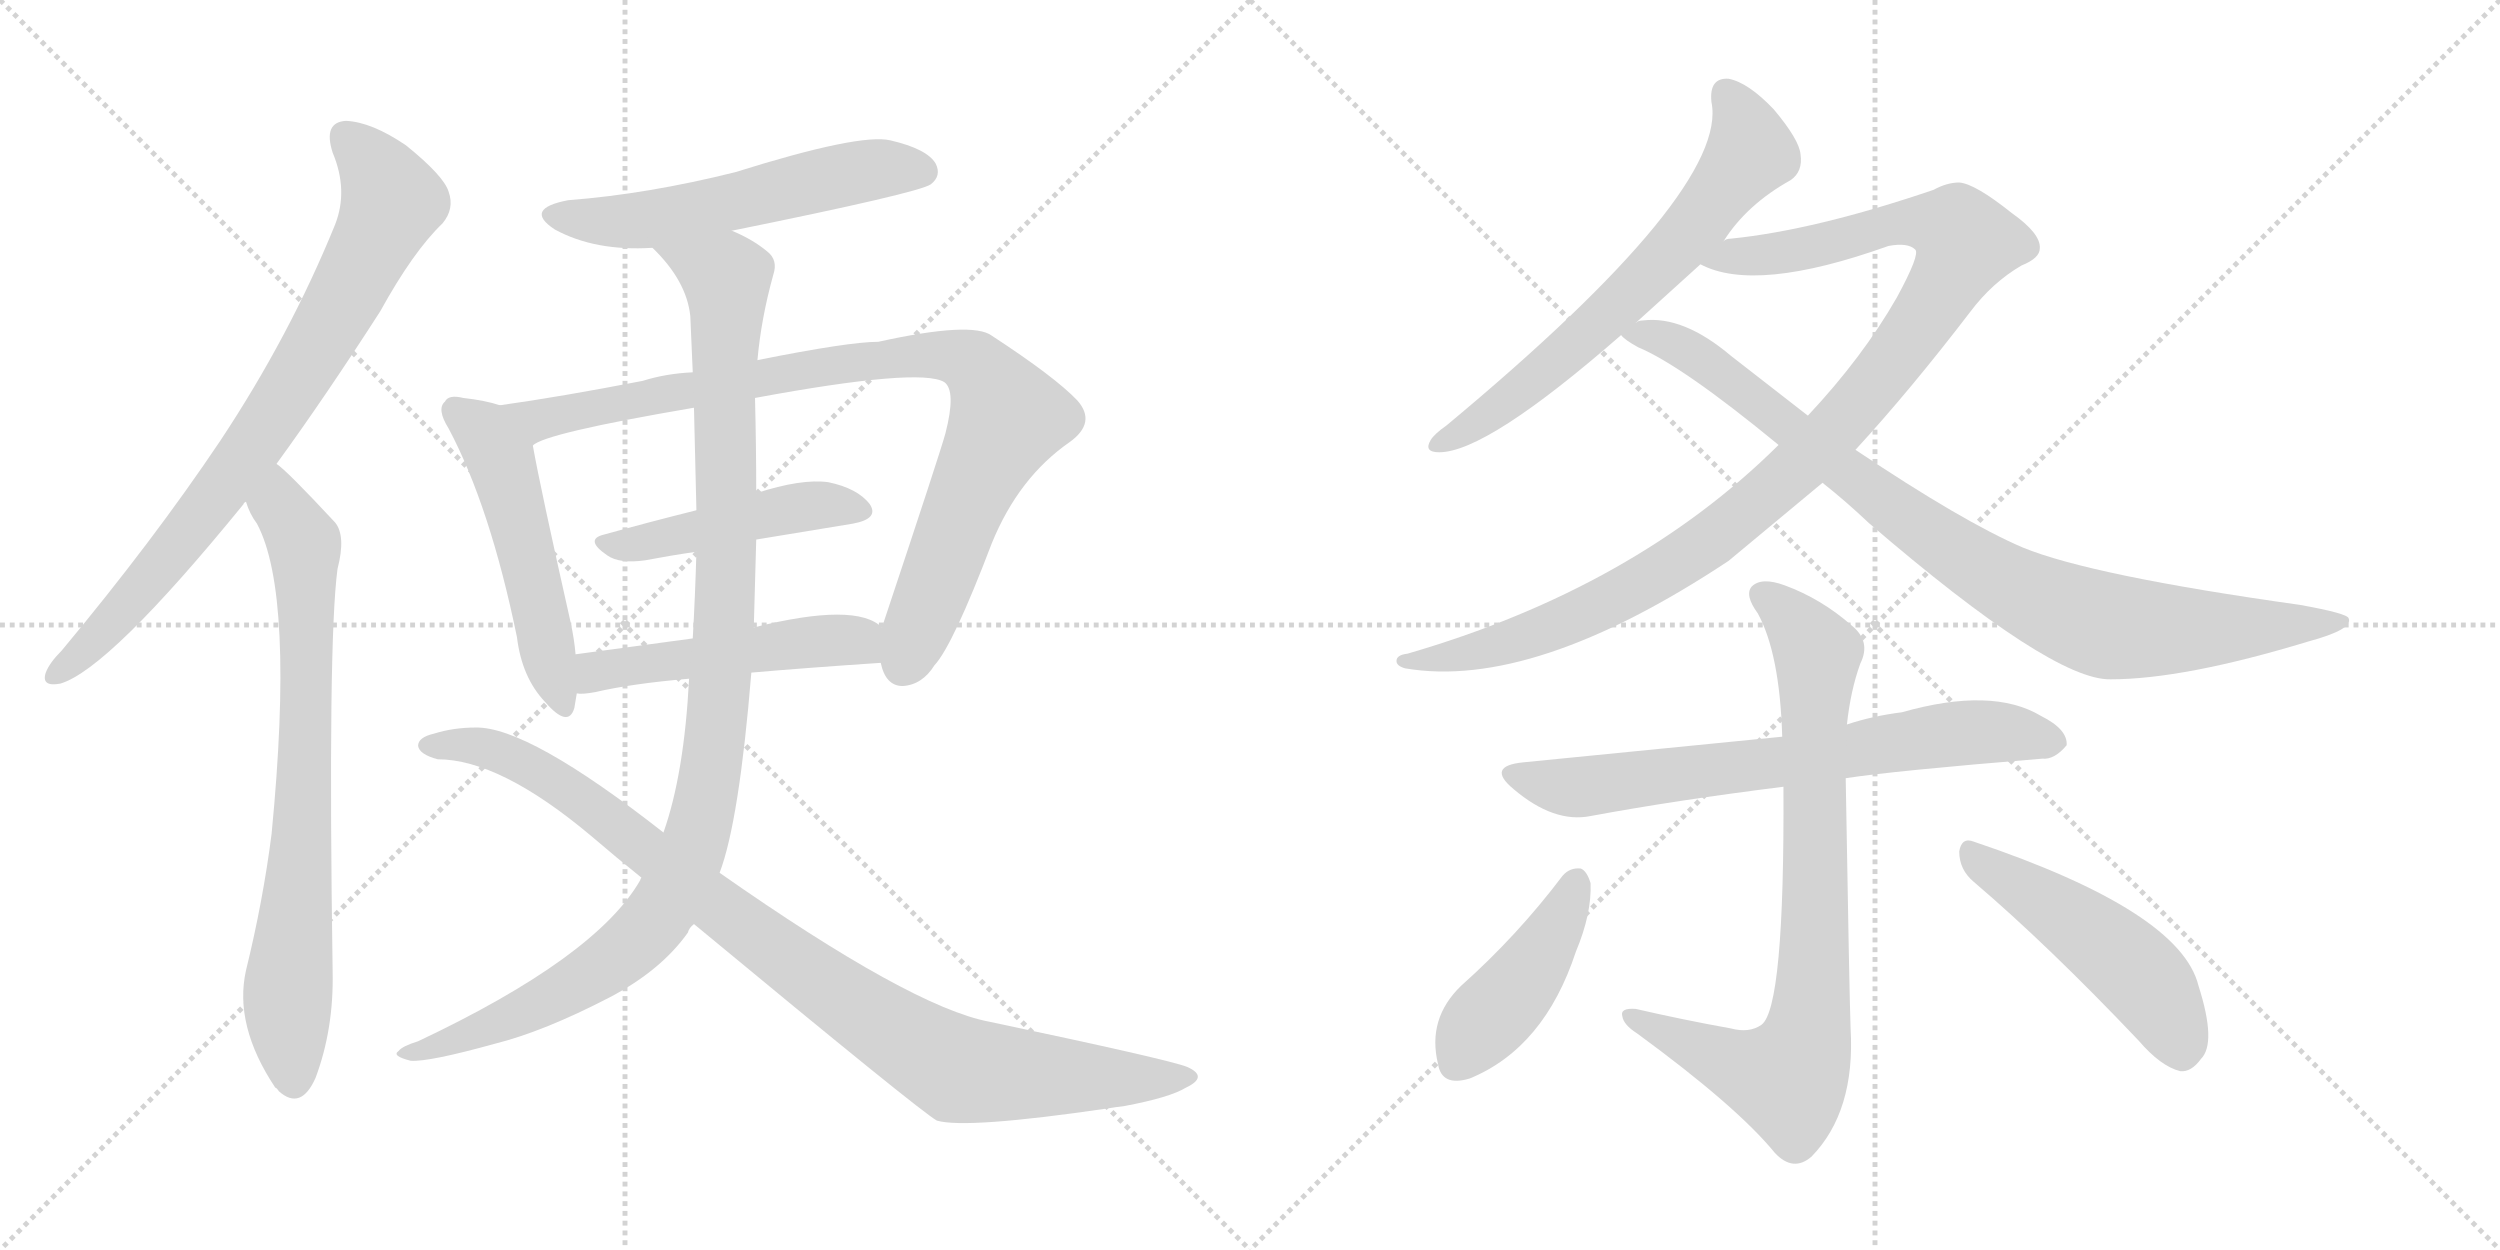 <svg version="1.1" viewBox="0 0 2048 1024" xmlns="http://www.w3.org/2000/svg">
  <g stroke="lightgray" stroke-dasharray="1,1" stroke-width="1" transform="scale(4, 4)">
    <line x1="0" y1="0" x2="256" y2="256"></line>
    <line x1="256" y1="0" x2="0" y2="256"></line>
    <line x1="128" y1="0" x2="128" y2="256"></line>
    <line x1="0" y1="128" x2="256" y2="128"></line>
    <line x1="256" y1="0" x2="512" y2="256"></line>
    <line x1="512" y1="0" x2="256" y2="256"></line>
    <line x1="384" y1="0" x2="384" y2="256"></line>
    <line x1="256" y1="128" x2="512" y2="128"></line>
  </g>
<g transform="scale(1, -1) translate(0, -850)">
   <style type="text/css">
    @keyframes keyframes0 {
      from {
       stroke: black;
       stroke-dashoffset: 794;
       stroke-width: 128;
       }
       72% {
       animation-timing-function: step-end;
       stroke: black;
       stroke-dashoffset: 0;
       stroke-width: 128;
       }
       to {
       stroke: black;
       stroke-width: 1024;
       }
       }
       #make-me-a-hanzi-animation-0 {
         animation: keyframes0 0.896s both;
         animation-delay: 0s;
         animation-timing-function: linear;
       }
    @keyframes keyframes1 {
      from {
       stroke: black;
       stroke-dashoffset: 758;
       stroke-width: 128;
       }
       71% {
       animation-timing-function: step-end;
       stroke: black;
       stroke-dashoffset: 0;
       stroke-width: 128;
       }
       to {
       stroke: black;
       stroke-width: 1024;
       }
       }
       #make-me-a-hanzi-animation-1 {
         animation: keyframes1 0.867s both;
         animation-delay: 0.896s;
         animation-timing-function: linear;
       }
    @keyframes keyframes2 {
      from {
       stroke: black;
       stroke-dashoffset: 559;
       stroke-width: 128;
       }
       65% {
       animation-timing-function: step-end;
       stroke: black;
       stroke-dashoffset: 0;
       stroke-width: 128;
       }
       to {
       stroke: black;
       stroke-width: 1024;
       }
       }
       #make-me-a-hanzi-animation-2 {
         animation: keyframes2 0.705s both;
         animation-delay: 1.763s;
         animation-timing-function: linear;
       }
    @keyframes keyframes3 {
      from {
       stroke: black;
       stroke-dashoffset: 516;
       stroke-width: 128;
       }
       63% {
       animation-timing-function: step-end;
       stroke: black;
       stroke-dashoffset: 0;
       stroke-width: 128;
       }
       to {
       stroke: black;
       stroke-width: 1024;
       }
       }
       #make-me-a-hanzi-animation-3 {
         animation: keyframes3 0.67s both;
         animation-delay: 2.468s;
         animation-timing-function: linear;
       }
    @keyframes keyframes4 {
      from {
       stroke: black;
       stroke-dashoffset: 914;
       stroke-width: 128;
       }
       75% {
       animation-timing-function: step-end;
       stroke: black;
       stroke-dashoffset: 0;
       stroke-width: 128;
       }
       to {
       stroke: black;
       stroke-width: 1024;
       }
       }
       #make-me-a-hanzi-animation-4 {
         animation: keyframes4 0.994s both;
         animation-delay: 3.138s;
         animation-timing-function: linear;
       }
    @keyframes keyframes5 {
      from {
       stroke: black;
       stroke-dashoffset: 467;
       stroke-width: 128;
       }
       60% {
       animation-timing-function: step-end;
       stroke: black;
       stroke-dashoffset: 0;
       stroke-width: 128;
       }
       to {
       stroke: black;
       stroke-width: 1024;
       }
       }
       #make-me-a-hanzi-animation-5 {
         animation: keyframes5 0.63s both;
         animation-delay: 4.132s;
         animation-timing-function: linear;
       }
    @keyframes keyframes6 {
      from {
       stroke: black;
       stroke-dashoffset: 500;
       stroke-width: 128;
       }
       62% {
       animation-timing-function: step-end;
       stroke: black;
       stroke-dashoffset: 0;
       stroke-width: 128;
       }
       to {
       stroke: black;
       stroke-width: 1024;
       }
       }
       #make-me-a-hanzi-animation-6 {
         animation: keyframes6 0.657s both;
         animation-delay: 4.762s;
         animation-timing-function: linear;
       }
    @keyframes keyframes7 {
      from {
       stroke: black;
       stroke-dashoffset: 1083;
       stroke-width: 128;
       }
       78% {
       animation-timing-function: step-end;
       stroke: black;
       stroke-dashoffset: 0;
       stroke-width: 128;
       }
       to {
       stroke: black;
       stroke-width: 1024;
       }
       }
       #make-me-a-hanzi-animation-7 {
         animation: keyframes7 1.131s both;
         animation-delay: 5.419s;
         animation-timing-function: linear;
       }
    @keyframes keyframes8 {
      from {
       stroke: black;
       stroke-dashoffset: 962;
       stroke-width: 128;
       }
       76% {
       animation-timing-function: step-end;
       stroke: black;
       stroke-dashoffset: 0;
       stroke-width: 128;
       }
       to {
       stroke: black;
       stroke-width: 1024;
       }
       }
       #make-me-a-hanzi-animation-8 {
         animation: keyframes8 1.033s both;
         animation-delay: 6.55s;
         animation-timing-function: linear;
       }
    @keyframes keyframes9 {
      from {
       stroke: black;
       stroke-dashoffset: 657;
       stroke-width: 128;
       }
       68% {
       animation-timing-function: step-end;
       stroke: black;
       stroke-dashoffset: 0;
       stroke-width: 128;
       }
       to {
       stroke: black;
       stroke-width: 1024;
       }
       }
       #make-me-a-hanzi-animation-9 {
         animation: keyframes9 0.785s both;
         animation-delay: 7.583s;
         animation-timing-function: linear;
       }
    @keyframes keyframes10 {
      from {
       stroke: black;
       stroke-dashoffset: 1074;
       stroke-width: 128;
       }
       78% {
       animation-timing-function: step-end;
       stroke: black;
       stroke-dashoffset: 0;
       stroke-width: 128;
       }
       to {
       stroke: black;
       stroke-width: 1024;
       }
       }
       #make-me-a-hanzi-animation-10 {
         animation: keyframes10 1.124s both;
         animation-delay: 8.368s;
         animation-timing-function: linear;
       }
    @keyframes keyframes11 {
      from {
       stroke: black;
       stroke-dashoffset: 913;
       stroke-width: 128;
       }
       75% {
       animation-timing-function: step-end;
       stroke: black;
       stroke-dashoffset: 0;
       stroke-width: 128;
       }
       to {
       stroke: black;
       stroke-width: 1024;
       }
       }
       #make-me-a-hanzi-animation-11 {
         animation: keyframes11 0.993s both;
         animation-delay: 9.492s;
         animation-timing-function: linear;
       }
    @keyframes keyframes12 {
      from {
       stroke: black;
       stroke-dashoffset: 701;
       stroke-width: 128;
       }
       70% {
       animation-timing-function: step-end;
       stroke: black;
       stroke-dashoffset: 0;
       stroke-width: 128;
       }
       to {
       stroke: black;
       stroke-width: 1024;
       }
       }
       #make-me-a-hanzi-animation-12 {
         animation: keyframes12 0.82s both;
         animation-delay: 10.485s;
         animation-timing-function: linear;
       }
    @keyframes keyframes13 {
      from {
       stroke: black;
       stroke-dashoffset: 811;
       stroke-width: 128;
       }
       73% {
       animation-timing-function: step-end;
       stroke: black;
       stroke-dashoffset: 0;
       stroke-width: 128;
       }
       to {
       stroke: black;
       stroke-width: 1024;
       }
       }
       #make-me-a-hanzi-animation-13 {
         animation: keyframes13 0.91s both;
         animation-delay: 11.305s;
         animation-timing-function: linear;
       }
    @keyframes keyframes14 {
      from {
       stroke: black;
       stroke-dashoffset: 433;
       stroke-width: 128;
       }
       58% {
       animation-timing-function: step-end;
       stroke: black;
       stroke-dashoffset: 0;
       stroke-width: 128;
       }
       to {
       stroke: black;
       stroke-width: 1024;
       }
       }
       #make-me-a-hanzi-animation-14 {
         animation: keyframes14 0.602s both;
         animation-delay: 12.215s;
         animation-timing-function: linear;
       }
    @keyframes keyframes15 {
      from {
       stroke: black;
       stroke-dashoffset: 494;
       stroke-width: 128;
       }
       62% {
       animation-timing-function: step-end;
       stroke: black;
       stroke-dashoffset: 0;
       stroke-width: 128;
       }
       to {
       stroke: black;
       stroke-width: 1024;
       }
       }
       #make-me-a-hanzi-animation-15 {
         animation: keyframes15 0.652s both;
         animation-delay: 12.817s;
         animation-timing-function: linear;
       }
</style>
<path d="M 226.5 470.0 Q 266.5 525.0 311.5 595.0 Q 338.5 644.0 362.5 667.0 Q 372.5 679.0 367.5 693.0 Q 363.5 706.0 332.5 731.0 Q 304.5 750.0 283.5 751.0 Q 264.5 750.0 272.5 725.0 Q 285.5 694.0 274.5 666.0 Q 237.5 575.0 180.5 489.0 Q 125.5 407.0 50.5 317.0 Q 40.5 307.0 37.5 299.0 Q 33.5 287.0 49.5 290.0 Q 89.5 302.0 199.5 437.0 Q 199.5 438.0 201.5 439.0 L 226.5 470.0 Z" fill="lightgray"></path> 
<path d="M 201.5 439.0 Q 204.5 429.0 210.5 421.0 Q 241.5 363.0 222.5 167.0 Q 215.5 112.0 201.5 55.0 Q 191.5 10.0 225.5 -41.0 Q 226.5 -41.0 228.5 -44.0 Q 246.5 -60.0 258.5 -33.0 Q 273.5 7.0 272.5 54.0 Q 268.5 324.0 276.5 384.0 Q 283.5 411.0 274.5 422.0 Q 234.5 465.0 226.5 470.0 C 203.5 490.0 188.5 466.0 201.5 439.0 Z" fill="lightgray"></path> 
<path d="M 599.5 661.0 Q 752.5 692.0 762.5 699.0 Q 771.5 706.0 766.5 716.0 Q 759.5 728.0 729.5 735.0 Q 704.5 741.0 602.5 709.0 Q 530.5 691.0 465.5 686.0 Q 428.5 679.0 454.5 662.0 Q 487.5 644.0 534.5 647.0 L 599.5 661.0 Z" fill="lightgray"></path> 
<path d="M 409.5 518.0 Q 397.5 522.0 379.5 524.0 Q 367.5 527.0 364.5 521.0 Q 357.5 515.0 367.5 499.0 Q 401.5 435.0 423.5 328.0 Q 427.5 295.0 446.5 275.0 Q 465.5 253.0 470.5 270.0 Q 471.5 276.0 472.5 282.0 L 471.5 314.0 Q 470.5 326.0 467.5 340.0 Q 442.5 451.0 436.5 485.0 C 431.5 512.0 431.5 512.0 409.5 518.0 Z" fill="lightgray"></path> 
<path d="M 721.5 307.0 Q 725.5 288.0 739.5 288.0 Q 755.5 289.0 765.5 305.0 Q 780.5 321.0 812.5 405.0 Q 834.5 459.0 876.5 488.0 Q 898.5 504.0 882.5 522.0 Q 864.5 541.0 812.5 575.0 Q 796.5 587.0 719.5 570.0 Q 695.5 570.0 620.5 555.0 L 567.5 545.0 Q 545.5 544.0 526.5 538.0 Q 459.5 525.0 409.5 518.0 C 379.5 514.0 408.5 473.0 436.5 485.0 Q 445.5 495.0 568.5 516.0 L 618.5 524.0 Q 753.5 549.0 773.5 537.0 Q 783.5 530.0 774.5 495.0 Q 770.5 480.0 722.5 336.0 C 715.5 316.0 715.5 316.0 721.5 307.0 Z" fill="lightgray"></path> 
<path d="M 619.5 408.0 Q 661.5 415.0 698.5 421.0 Q 720.5 425.0 712.5 437.0 Q 702.5 450.0 678.5 455.0 Q 656.5 458.0 619.5 446.0 L 570.5 432.0 Q 530.5 422.0 494.5 412.0 Q 478.5 408.0 497.5 395.0 Q 507.5 388.0 528.5 391.0 Q 549.5 395.0 570.5 398.0 L 619.5 408.0 Z" fill="lightgray"></path> 
<path d="M 615.5 299.0 Q 661.5 303.0 721.5 307.0 C 751.5 309.0 746.5 318.0 722.5 336.0 Q 701.5 357.0 617.5 336.0 L 567.5 327.0 Q 515.5 320.0 471.5 314.0 C 441.5 310.0 442.5 282.0 472.5 282.0 Q 476.5 281.0 487.5 283.0 Q 517.5 290.0 564.5 294.0 L 615.5 299.0 Z" fill="lightgray"></path> 
<path d="M 589.5 135.0 Q 605.5 177.0 615.5 299.0 L 617.5 336.0 Q 618.5 372.0 619.5 408.0 L 619.5 446.0 Q 619.5 485.0 618.5 524.0 L 620.5 555.0 Q 623.5 589.0 633.5 625.0 Q 637.5 637.0 628.5 644.0 Q 616.5 654.0 599.5 661.0 C 573.5 675.0 514.5 670.0 534.5 647.0 Q 562.5 620.0 565.5 591.0 Q 566.5 569.0 567.5 545.0 L 568.5 516.0 Q 569.5 473.0 570.5 432.0 L 570.5 398.0 Q 569.5 362.0 567.5 327.0 L 564.5 294.0 Q 560.5 216.0 543.5 168.0 L 525.5 131.0 Q 524.5 130.0 524.5 129.0 Q 488.5 66.0 342.5 -3.0 Q 329.5 -7.0 326.5 -11.0 Q 320.5 -15.0 336.5 -19.0 Q 351.5 -20.0 405.5 -5.0 Q 445.5 5.0 499.5 33.0 Q 541.5 55.0 563.5 86.0 Q 564.5 90.0 568.5 93.0 L 589.5 135.0 Z" fill="lightgray"></path> 
<path d="M 568.5 93.0 Q 754.5 -61.0 767.5 -68.0 Q 791.5 -75.0 907.5 -58.0 Q 913.5 -57.0 921.5 -56.0 Q 958.5 -49.0 971.5 -41.0 Q 990.5 -32.0 972.5 -24.0 Q 957.5 -18.0 810.5 13.0 Q 746.5 25.0 589.5 135.0 L 543.5 168.0 Q 432.5 255.0 389.5 254.0 Q 371.5 254.0 355.5 249.0 Q 342.5 246.0 342.5 239.0 Q 343.5 232.0 358.5 228.0 Q 409.5 228.0 484.5 165.0 Q 505.5 147.0 525.5 131.0 L 568.5 93.0 Z" fill="lightgray"></path> 
<path d="M 1412.0 652.5 Q 1431.0 682.5 1467.0 702.5 Q 1477.0 709.5 1475.0 723.5 Q 1474.0 735.5 1453.0 760.5 Q 1432.0 782.5 1416.0 785.5 Q 1400.0 786.5 1402.0 766.5 Q 1417.0 694.5 1185.0 501.5 Q 1175.0 494.5 1172.0 489.5 Q 1166.0 479.5 1179.0 479.5 Q 1218.0 479.5 1328.0 575.5 L 1340.0 585.5 L 1393.0 633.5 L 1412.0 652.5 Z" fill="lightgray"></path> 
<path d="M 1520.0 481.5 Q 1565.0 530.5 1614.0 594.5 Q 1632.0 618.5 1656.0 632.5 Q 1671.0 638.5 1671.0 646.5 Q 1672.0 658.5 1648.0 675.5 Q 1618.0 699.5 1605.0 700.5 Q 1595.0 700.5 1584.0 694.5 Q 1487.0 661.5 1418.0 654.5 Q 1414.0 654.5 1412.0 652.5 C 1382.0 647.5 1364.0 642.5 1393.0 633.5 Q 1438.0 609.5 1547.0 648.5 Q 1563.0 651.5 1569.0 645.5 Q 1573.0 641.5 1554.0 606.5 Q 1526.0 557.5 1481.0 509.5 L 1457.0 485.5 Q 1339.0 368.5 1153.0 314.5 Q 1144.0 313.5 1144.0 308.5 Q 1144.0 304.5 1151.0 302.5 Q 1256.0 284.5 1416.0 390.5 L 1493.0 454.5 L 1520.0 481.5 Z" fill="lightgray"></path> 
<path d="M 1493.0 454.5 Q 1512.0 439.5 1531.0 421.5 Q 1681.0 292.5 1729.0 293.5 Q 1789.0 293.5 1891.0 324.5 Q 1928.0 334.5 1924.0 343.5 Q 1923.0 347.5 1884.0 354.5 Q 1713.0 378.5 1657.0 401.5 Q 1608.0 422.5 1520.0 481.5 L 1481.0 509.5 L 1418.0 558.5 Q 1379.0 591.5 1346.0 587.5 Q 1342.0 587.5 1340.0 585.5 C 1317.0 583.5 1317.0 583.5 1328.0 575.5 Q 1331.0 571.5 1342.0 565.5 Q 1378.0 550.5 1457.0 485.5 L 1493.0 454.5 Z" fill="lightgray"></path> 
<path d="M 1512.0 212.5 Q 1551.0 218.5 1673.0 228.5 Q 1683.0 227.5 1693.0 239.5 Q 1694.0 252.5 1672.0 263.5 Q 1632.0 287.5 1558.0 266.5 Q 1534.0 263.5 1513.0 256.5 L 1460.0 246.5 L 1248.0 225.5 Q 1217.0 222.5 1240.0 203.5 Q 1273.0 175.5 1303.0 181.5 Q 1373.0 194.5 1461.0 205.5 L 1512.0 212.5 Z" fill="lightgray"></path> 
<path d="M 1418.0 7.5 Q 1379.0 14.5 1340.0 23.5 Q 1327.0 24.5 1329.0 17.5 Q 1330.0 10.5 1341.0 3.5 Q 1423.0 -56.5 1454.0 -94.5 Q 1469.0 -110.5 1484.0 -97.5 Q 1520.0 -60.5 1516.0 7.5 Q 1515.0 35.5 1512.0 212.5 L 1513.0 256.5 Q 1516.0 284.5 1524.0 306.5 Q 1533.0 324.5 1517.0 337.5 Q 1492.0 359.5 1462.0 370.5 Q 1443.0 377.5 1435.0 369.5 Q 1429.0 362.5 1440.0 347.5 Q 1458.0 314.5 1460.0 246.5 L 1461.0 205.5 Q 1462.0 24.5 1443.0 10.5 Q 1433.0 3.5 1418.0 7.5 Z" fill="lightgray"></path> 
<path d="M 1280.0 132.5 Q 1243.0 83.5 1197.0 42.5 Q 1169.0 15.5 1178.0 -21.5 Q 1181.0 -40.5 1204.0 -33.5 Q 1265.0 -8.5 1291.0 70.5 Q 1304.0 101.5 1303.0 126.5 Q 1300.0 136.5 1295.0 138.5 Q 1286.0 139.5 1280.0 132.5 Z" fill="lightgray"></path> 
<path d="M 1617.0 127.5 Q 1678.0 75.5 1752.0 -2.5 Q 1770.0 -23.5 1786.0 -27.5 Q 1795.0 -28.5 1803.0 -17.5 Q 1816.0 -4.5 1801.0 42.5 Q 1786.0 103.5 1617.0 160.5 Q 1607.0 164.5 1605.0 152.5 Q 1605.0 137.5 1617.0 127.5 Z" fill="lightgray"></path> 
      <clipPath id="make-me-a-hanzi-clip-0">
      <path d="M 226.5 470.0 Q 266.5 525.0 311.5 595.0 Q 338.5 644.0 362.5 667.0 Q 372.5 679.0 367.5 693.0 Q 363.5 706.0 332.5 731.0 Q 304.5 750.0 283.5 751.0 Q 264.5 750.0 272.5 725.0 Q 285.5 694.0 274.5 666.0 Q 237.5 575.0 180.5 489.0 Q 125.5 407.0 50.5 317.0 Q 40.5 307.0 37.5 299.0 Q 33.5 287.0 49.5 290.0 Q 89.5 302.0 199.5 437.0 Q 199.5 438.0 201.5 439.0 L 226.5 470.0 Z" fill="lightgray"></path>
      </clipPath>
      <path clip-path="url(#make-me-a-hanzi-clip-0)" d="M 284.5 735.0 L 301.5 720.0 L 320.5 685.0 L 273.5 590.0 L 176.5 441.0 L 73.5 321.0 L 47.5 299.0 " fill="none" id="make-me-a-hanzi-animation-0" stroke-dasharray="666 1332" stroke-linecap="round"></path>

      <clipPath id="make-me-a-hanzi-clip-1">
      <path d="M 201.5 439.0 Q 204.5 429.0 210.5 421.0 Q 241.5 363.0 222.5 167.0 Q 215.5 112.0 201.5 55.0 Q 191.5 10.0 225.5 -41.0 Q 226.5 -41.0 228.5 -44.0 Q 246.5 -60.0 258.5 -33.0 Q 273.5 7.0 272.5 54.0 Q 268.5 324.0 276.5 384.0 Q 283.5 411.0 274.5 422.0 Q 234.5 465.0 226.5 470.0 C 203.5 490.0 188.5 466.0 201.5 439.0 Z" fill="lightgray"></path>
      </clipPath>
      <path clip-path="url(#make-me-a-hanzi-clip-1)" d="M 224.5 463.0 L 229.5 436.0 L 249.5 405.0 L 250.5 377.0 L 246.5 138.0 L 235.5 33.0 L 241.5 -32.0 " fill="none" id="make-me-a-hanzi-animation-1" stroke-dasharray="630 1260" stroke-linecap="round"></path>

      <clipPath id="make-me-a-hanzi-clip-2">
      <path d="M 599.5 661.0 Q 752.5 692.0 762.5 699.0 Q 771.5 706.0 766.5 716.0 Q 759.5 728.0 729.5 735.0 Q 704.5 741.0 602.5 709.0 Q 530.5 691.0 465.5 686.0 Q 428.5 679.0 454.5 662.0 Q 487.5 644.0 534.5 647.0 L 599.5 661.0 Z" fill="lightgray"></path>
      </clipPath>
      <path clip-path="url(#make-me-a-hanzi-clip-2)" d="M 457.5 675.0 L 526.5 669.0 L 690.5 707.0 L 732.5 713.0 L 755.5 710.0 " fill="none" id="make-me-a-hanzi-animation-2" stroke-dasharray="431 862" stroke-linecap="round"></path>

      <clipPath id="make-me-a-hanzi-clip-3">
      <path d="M 409.5 518.0 Q 397.5 522.0 379.5 524.0 Q 367.5 527.0 364.5 521.0 Q 357.5 515.0 367.5 499.0 Q 401.5 435.0 423.5 328.0 Q 427.5 295.0 446.5 275.0 Q 465.5 253.0 470.5 270.0 Q 471.5 276.0 472.5 282.0 L 471.5 314.0 Q 470.5 326.0 467.5 340.0 Q 442.5 451.0 436.5 485.0 C 431.5 512.0 431.5 512.0 409.5 518.0 Z" fill="lightgray"></path>
      </clipPath>
      <path clip-path="url(#make-me-a-hanzi-clip-3)" d="M 373.5 513.0 L 396.5 497.0 L 410.5 474.0 L 458.5 275.0 " fill="none" id="make-me-a-hanzi-animation-3" stroke-dasharray="388 776" stroke-linecap="round"></path>

      <clipPath id="make-me-a-hanzi-clip-4">
      <path d="M 721.5 307.0 Q 725.5 288.0 739.5 288.0 Q 755.5 289.0 765.5 305.0 Q 780.5 321.0 812.5 405.0 Q 834.5 459.0 876.5 488.0 Q 898.5 504.0 882.5 522.0 Q 864.5 541.0 812.5 575.0 Q 796.5 587.0 719.5 570.0 Q 695.5 570.0 620.5 555.0 L 567.5 545.0 Q 545.5 544.0 526.5 538.0 Q 459.5 525.0 409.5 518.0 C 379.5 514.0 408.5 473.0 436.5 485.0 Q 445.5 495.0 568.5 516.0 L 618.5 524.0 Q 753.5 549.0 773.5 537.0 Q 783.5 530.0 774.5 495.0 Q 770.5 480.0 722.5 336.0 C 715.5 316.0 715.5 316.0 721.5 307.0 Z" fill="lightgray"></path>
      </clipPath>
      <path clip-path="url(#make-me-a-hanzi-clip-4)" d="M 416.5 515.0 L 441.5 506.0 L 734.5 559.0 L 774.5 559.0 L 797.5 551.0 L 825.5 508.0 L 790.5 437.0 L 740.5 307.0 " fill="none" id="make-me-a-hanzi-animation-4" stroke-dasharray="786 1572" stroke-linecap="round"></path>

      <clipPath id="make-me-a-hanzi-clip-5">
      <path d="M 619.5 408.0 Q 661.5 415.0 698.5 421.0 Q 720.5 425.0 712.5 437.0 Q 702.5 450.0 678.5 455.0 Q 656.5 458.0 619.5 446.0 L 570.5 432.0 Q 530.5 422.0 494.5 412.0 Q 478.5 408.0 497.5 395.0 Q 507.5 388.0 528.5 391.0 Q 549.5 395.0 570.5 398.0 L 619.5 408.0 Z" fill="lightgray"></path>
      </clipPath>
      <path clip-path="url(#make-me-a-hanzi-clip-5)" d="M 495.5 403.0 L 547.5 409.0 L 648.5 434.0 L 680.5 437.0 L 702.5 431.0 " fill="none" id="make-me-a-hanzi-animation-5" stroke-dasharray="339 678" stroke-linecap="round"></path>

      <clipPath id="make-me-a-hanzi-clip-6">
      <path d="M 615.5 299.0 Q 661.5 303.0 721.5 307.0 C 751.5 309.0 746.5 318.0 722.5 336.0 Q 701.5 357.0 617.5 336.0 L 567.5 327.0 Q 515.5 320.0 471.5 314.0 C 441.5 310.0 442.5 282.0 472.5 282.0 Q 476.5 281.0 487.5 283.0 Q 517.5 290.0 564.5 294.0 L 615.5 299.0 Z" fill="lightgray"></path>
      </clipPath>
      <path clip-path="url(#make-me-a-hanzi-clip-6)" d="M 479.5 288.0 L 490.5 300.0 L 653.5 324.0 L 702.5 325.0 L 712.5 315.0 " fill="none" id="make-me-a-hanzi-animation-6" stroke-dasharray="372 744" stroke-linecap="round"></path>

      <clipPath id="make-me-a-hanzi-clip-7">
      <path d="M 589.5 135.0 Q 605.5 177.0 615.5 299.0 L 617.5 336.0 Q 618.5 372.0 619.5 408.0 L 619.5 446.0 Q 619.5 485.0 618.5 524.0 L 620.5 555.0 Q 623.5 589.0 633.5 625.0 Q 637.5 637.0 628.5 644.0 Q 616.5 654.0 599.5 661.0 C 573.5 675.0 514.5 670.0 534.5 647.0 Q 562.5 620.0 565.5 591.0 Q 566.5 569.0 567.5 545.0 L 568.5 516.0 Q 569.5 473.0 570.5 432.0 L 570.5 398.0 Q 569.5 362.0 567.5 327.0 L 564.5 294.0 Q 560.5 216.0 543.5 168.0 L 525.5 131.0 Q 524.5 130.0 524.5 129.0 Q 488.5 66.0 342.5 -3.0 Q 329.5 -7.0 326.5 -11.0 Q 320.5 -15.0 336.5 -19.0 Q 351.5 -20.0 405.5 -5.0 Q 445.5 5.0 499.5 33.0 Q 541.5 55.0 563.5 86.0 Q 564.5 90.0 568.5 93.0 L 589.5 135.0 Z" fill="lightgray"></path>
      </clipPath>
      <path clip-path="url(#make-me-a-hanzi-clip-7)" d="M 541.5 644.0 L 586.5 628.0 L 596.5 611.0 L 591.5 307.0 L 582.5 216.0 L 570.5 165.0 L 543.5 106.0 L 505.5 66.0 L 418.5 16.0 L 332.5 -14.0 " fill="none" id="make-me-a-hanzi-animation-7" stroke-dasharray="955 1910" stroke-linecap="round"></path>

      <clipPath id="make-me-a-hanzi-clip-8">
      <path d="M 568.5 93.0 Q 754.5 -61.0 767.5 -68.0 Q 791.5 -75.0 907.5 -58.0 Q 913.5 -57.0 921.5 -56.0 Q 958.5 -49.0 971.5 -41.0 Q 990.5 -32.0 972.5 -24.0 Q 957.5 -18.0 810.5 13.0 Q 746.5 25.0 589.5 135.0 L 543.5 168.0 Q 432.5 255.0 389.5 254.0 Q 371.5 254.0 355.5 249.0 Q 342.5 246.0 342.5 239.0 Q 343.5 232.0 358.5 228.0 Q 409.5 228.0 484.5 165.0 Q 505.5 147.0 525.5 131.0 L 568.5 93.0 Z" fill="lightgray"></path>
      </clipPath>
      <path clip-path="url(#make-me-a-hanzi-clip-8)" d="M 349.5 239.0 L 398.5 237.0 L 447.5 215.0 L 506.5 174.0 L 593.5 100.0 L 779.5 -24.0 L 891.5 -34.0 L 972.5 -33.0 " fill="none" id="make-me-a-hanzi-animation-8" stroke-dasharray="834 1668" stroke-linecap="round"></path>

      <clipPath id="make-me-a-hanzi-clip-9">
      <path d="M 1412.0 652.5 Q 1431.0 682.5 1467.0 702.5 Q 1477.0 709.5 1475.0 723.5 Q 1474.0 735.5 1453.0 760.5 Q 1432.0 782.5 1416.0 785.5 Q 1400.0 786.5 1402.0 766.5 Q 1417.0 694.5 1185.0 501.5 Q 1175.0 494.5 1172.0 489.5 Q 1166.0 479.5 1179.0 479.5 Q 1218.0 479.5 1328.0 575.5 L 1340.0 585.5 L 1393.0 633.5 L 1412.0 652.5 Z" fill="lightgray"></path>
      </clipPath>
      <path clip-path="url(#make-me-a-hanzi-clip-9)" d="M 1414.0 771.5 L 1429.0 748.5 L 1434.0 725.5 L 1389.0 665.5 L 1275.0 553.5 L 1180.0 487.5 " fill="none" id="make-me-a-hanzi-animation-9" stroke-dasharray="529 1058" stroke-linecap="round"></path>

      <clipPath id="make-me-a-hanzi-clip-10">
      <path d="M 1520.0 481.5 Q 1565.0 530.5 1614.0 594.5 Q 1632.0 618.5 1656.0 632.5 Q 1671.0 638.5 1671.0 646.5 Q 1672.0 658.5 1648.0 675.5 Q 1618.0 699.5 1605.0 700.5 Q 1595.0 700.5 1584.0 694.5 Q 1487.0 661.5 1418.0 654.5 Q 1414.0 654.5 1412.0 652.5 C 1382.0 647.5 1364.0 642.5 1393.0 633.5 Q 1438.0 609.5 1547.0 648.5 Q 1563.0 651.5 1569.0 645.5 Q 1573.0 641.5 1554.0 606.5 Q 1526.0 557.5 1481.0 509.5 L 1457.0 485.5 Q 1339.0 368.5 1153.0 314.5 Q 1144.0 313.5 1144.0 308.5 Q 1144.0 304.5 1151.0 302.5 Q 1256.0 284.5 1416.0 390.5 L 1493.0 454.5 L 1520.0 481.5 Z" fill="lightgray"></path>
      </clipPath>
      <path clip-path="url(#make-me-a-hanzi-clip-10)" d="M 1400.0 636.5 L 1476.0 644.5 L 1564.0 668.5 L 1602.0 662.5 L 1611.0 651.5 L 1578.0 592.5 L 1525.0 522.5 L 1462.0 457.5 L 1379.0 391.5 L 1315.0 355.5 L 1244.0 325.5 L 1150.0 308.5 " fill="none" id="make-me-a-hanzi-animation-10" stroke-dasharray="946 1892" stroke-linecap="round"></path>

      <clipPath id="make-me-a-hanzi-clip-11">
      <path d="M 1493.0 454.5 Q 1512.0 439.5 1531.0 421.5 Q 1681.0 292.5 1729.0 293.5 Q 1789.0 293.5 1891.0 324.5 Q 1928.0 334.5 1924.0 343.5 Q 1923.0 347.5 1884.0 354.5 Q 1713.0 378.5 1657.0 401.5 Q 1608.0 422.5 1520.0 481.5 L 1481.0 509.5 L 1418.0 558.5 Q 1379.0 591.5 1346.0 587.5 Q 1342.0 587.5 1340.0 585.5 C 1317.0 583.5 1317.0 583.5 1328.0 575.5 Q 1331.0 571.5 1342.0 565.5 Q 1378.0 550.5 1457.0 485.5 L 1493.0 454.5 Z" fill="lightgray"></path>
      </clipPath>
      <path clip-path="url(#make-me-a-hanzi-clip-11)" d="M 1335.0 578.5 L 1387.0 560.5 L 1594.0 402.5 L 1699.0 345.5 L 1728.0 336.5 L 1793.0 333.5 L 1919.0 341.5 " fill="none" id="make-me-a-hanzi-animation-11" stroke-dasharray="785 1570" stroke-linecap="round"></path>

      <clipPath id="make-me-a-hanzi-clip-12">
      <path d="M 1512.0 212.5 Q 1551.0 218.5 1673.0 228.5 Q 1683.0 227.5 1693.0 239.5 Q 1694.0 252.5 1672.0 263.5 Q 1632.0 287.5 1558.0 266.5 Q 1534.0 263.5 1513.0 256.5 L 1460.0 246.5 L 1248.0 225.5 Q 1217.0 222.5 1240.0 203.5 Q 1273.0 175.5 1303.0 181.5 Q 1373.0 194.5 1461.0 205.5 L 1512.0 212.5 Z" fill="lightgray"></path>
      </clipPath>
      <path clip-path="url(#make-me-a-hanzi-clip-12)" d="M 1242.0 215.5 L 1295.0 205.5 L 1617.0 250.5 L 1682.0 242.5 " fill="none" id="make-me-a-hanzi-animation-12" stroke-dasharray="573 1146" stroke-linecap="round"></path>

      <clipPath id="make-me-a-hanzi-clip-13">
      <path d="M 1418.0 7.5 Q 1379.0 14.5 1340.0 23.5 Q 1327.0 24.5 1329.0 17.5 Q 1330.0 10.5 1341.0 3.5 Q 1423.0 -56.5 1454.0 -94.5 Q 1469.0 -110.5 1484.0 -97.5 Q 1520.0 -60.5 1516.0 7.5 Q 1515.0 35.5 1512.0 212.5 L 1513.0 256.5 Q 1516.0 284.5 1524.0 306.5 Q 1533.0 324.5 1517.0 337.5 Q 1492.0 359.5 1462.0 370.5 Q 1443.0 377.5 1435.0 369.5 Q 1429.0 362.5 1440.0 347.5 Q 1458.0 314.5 1460.0 246.5 L 1461.0 205.5 Q 1462.0 24.5 1443.0 10.5 Q 1433.0 3.5 1418.0 7.5 Z" fill="lightgray"></path>
      </clipPath>
      <path clip-path="url(#make-me-a-hanzi-clip-13)" d="M 1444.0 363.5 L 1461.0 350.5 L 1489.0 311.5 L 1487.0 72.5 L 1480.0 -2.5 L 1468.0 -28.5 L 1456.0 -32.5 L 1336.0 16.5 " fill="none" id="make-me-a-hanzi-animation-13" stroke-dasharray="683 1366" stroke-linecap="round"></path>

      <clipPath id="make-me-a-hanzi-clip-14">
      <path d="M 1280.0 132.5 Q 1243.0 83.5 1197.0 42.5 Q 1169.0 15.5 1178.0 -21.5 Q 1181.0 -40.5 1204.0 -33.5 Q 1265.0 -8.5 1291.0 70.5 Q 1304.0 101.5 1303.0 126.5 Q 1300.0 136.5 1295.0 138.5 Q 1286.0 139.5 1280.0 132.5 Z" fill="lightgray"></path>
      </clipPath>
      <path clip-path="url(#make-me-a-hanzi-clip-14)" d="M 1292.0 127.5 L 1264.0 70.5 L 1212.0 9.5 L 1195.0 -19.5 " fill="none" id="make-me-a-hanzi-animation-14" stroke-dasharray="305 610" stroke-linecap="round"></path>

      <clipPath id="make-me-a-hanzi-clip-15">
      <path d="M 1617.0 127.5 Q 1678.0 75.5 1752.0 -2.5 Q 1770.0 -23.5 1786.0 -27.5 Q 1795.0 -28.5 1803.0 -17.5 Q 1816.0 -4.5 1801.0 42.5 Q 1786.0 103.5 1617.0 160.5 Q 1607.0 164.5 1605.0 152.5 Q 1605.0 137.5 1617.0 127.5 Z" fill="lightgray"></path>
      </clipPath>
      <path clip-path="url(#make-me-a-hanzi-clip-15)" d="M 1617.0 147.5 L 1743.0 60.5 L 1766.0 35.5 L 1787.0 -10.5 " fill="none" id="make-me-a-hanzi-animation-15" stroke-dasharray="366 732" stroke-linecap="round"></path>

</g>
</svg>
